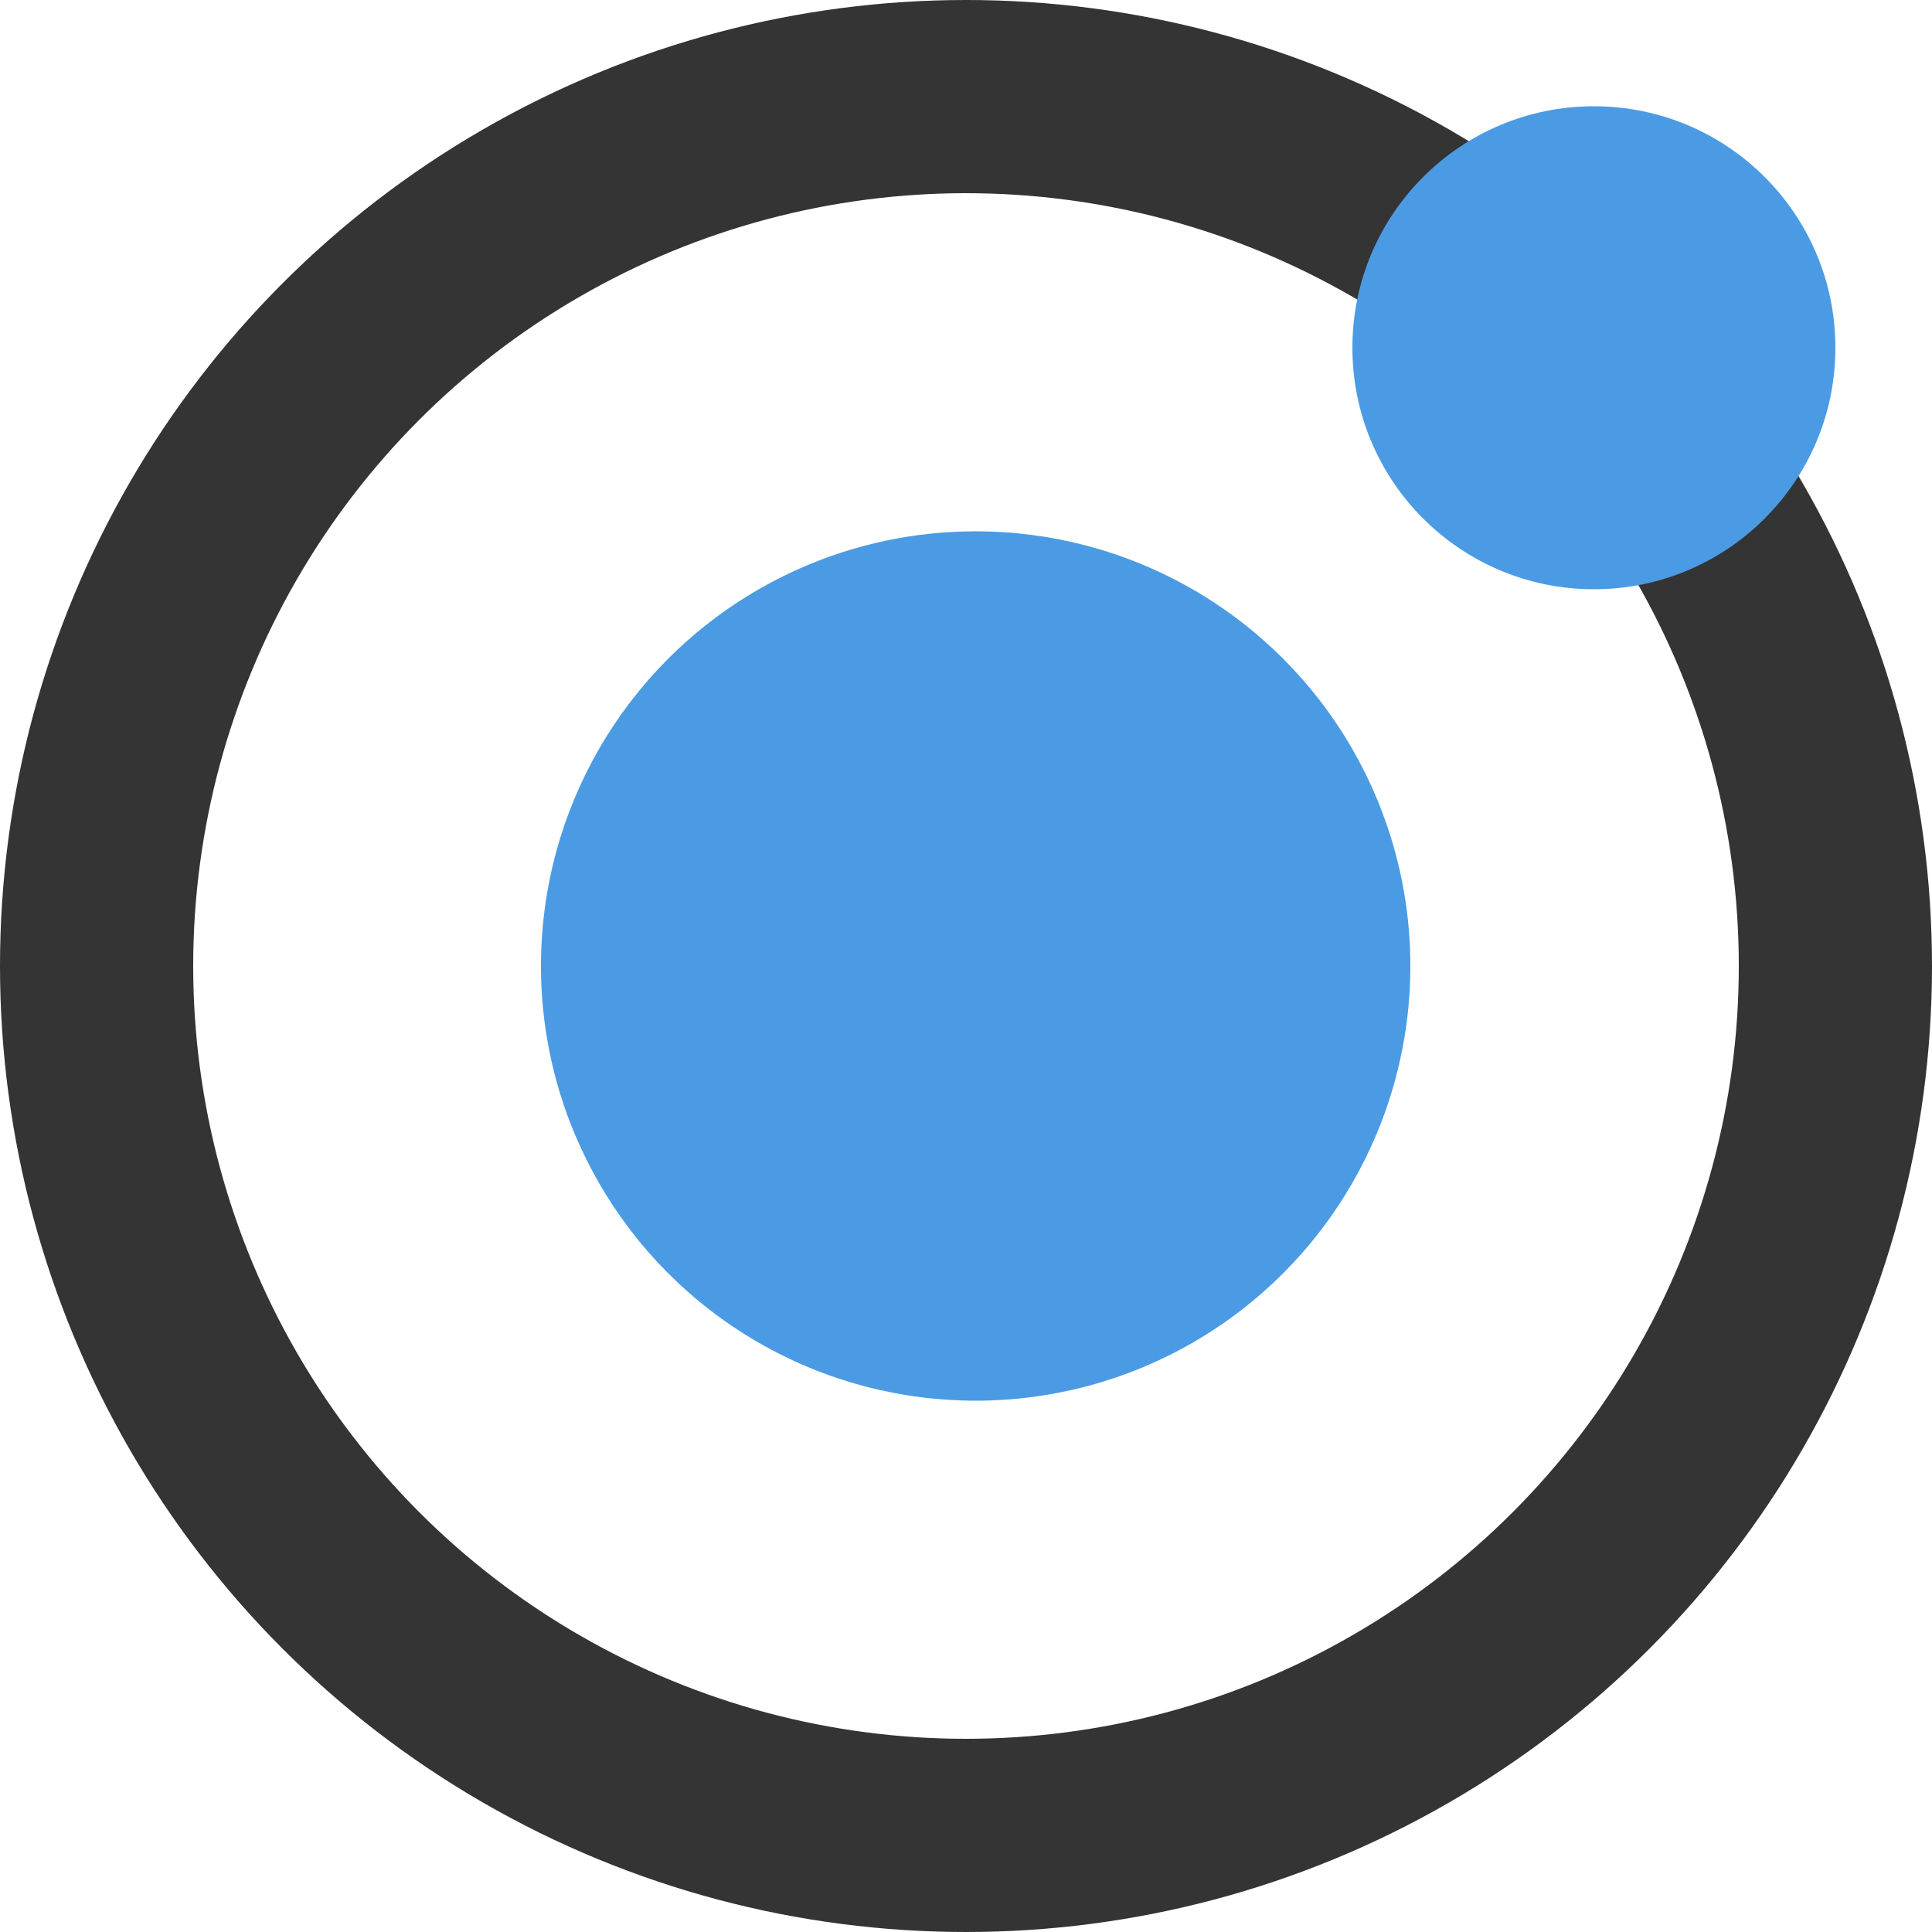 <svg width="200" height="200" viewBox="0 0 200 200" fill="none" xmlns="http://www.w3.org/2000/svg">
<rect width="200" height="200" fill="white"/>
<circle cx="100" cy="100" r="90" stroke="#343434" stroke-width="20"/>
<circle cx="165" cy="36" r="25" fill="#4B9BE4"/>
<circle cx="101" cy="100" r="45" fill="#4B9BE4"/>
</svg>
